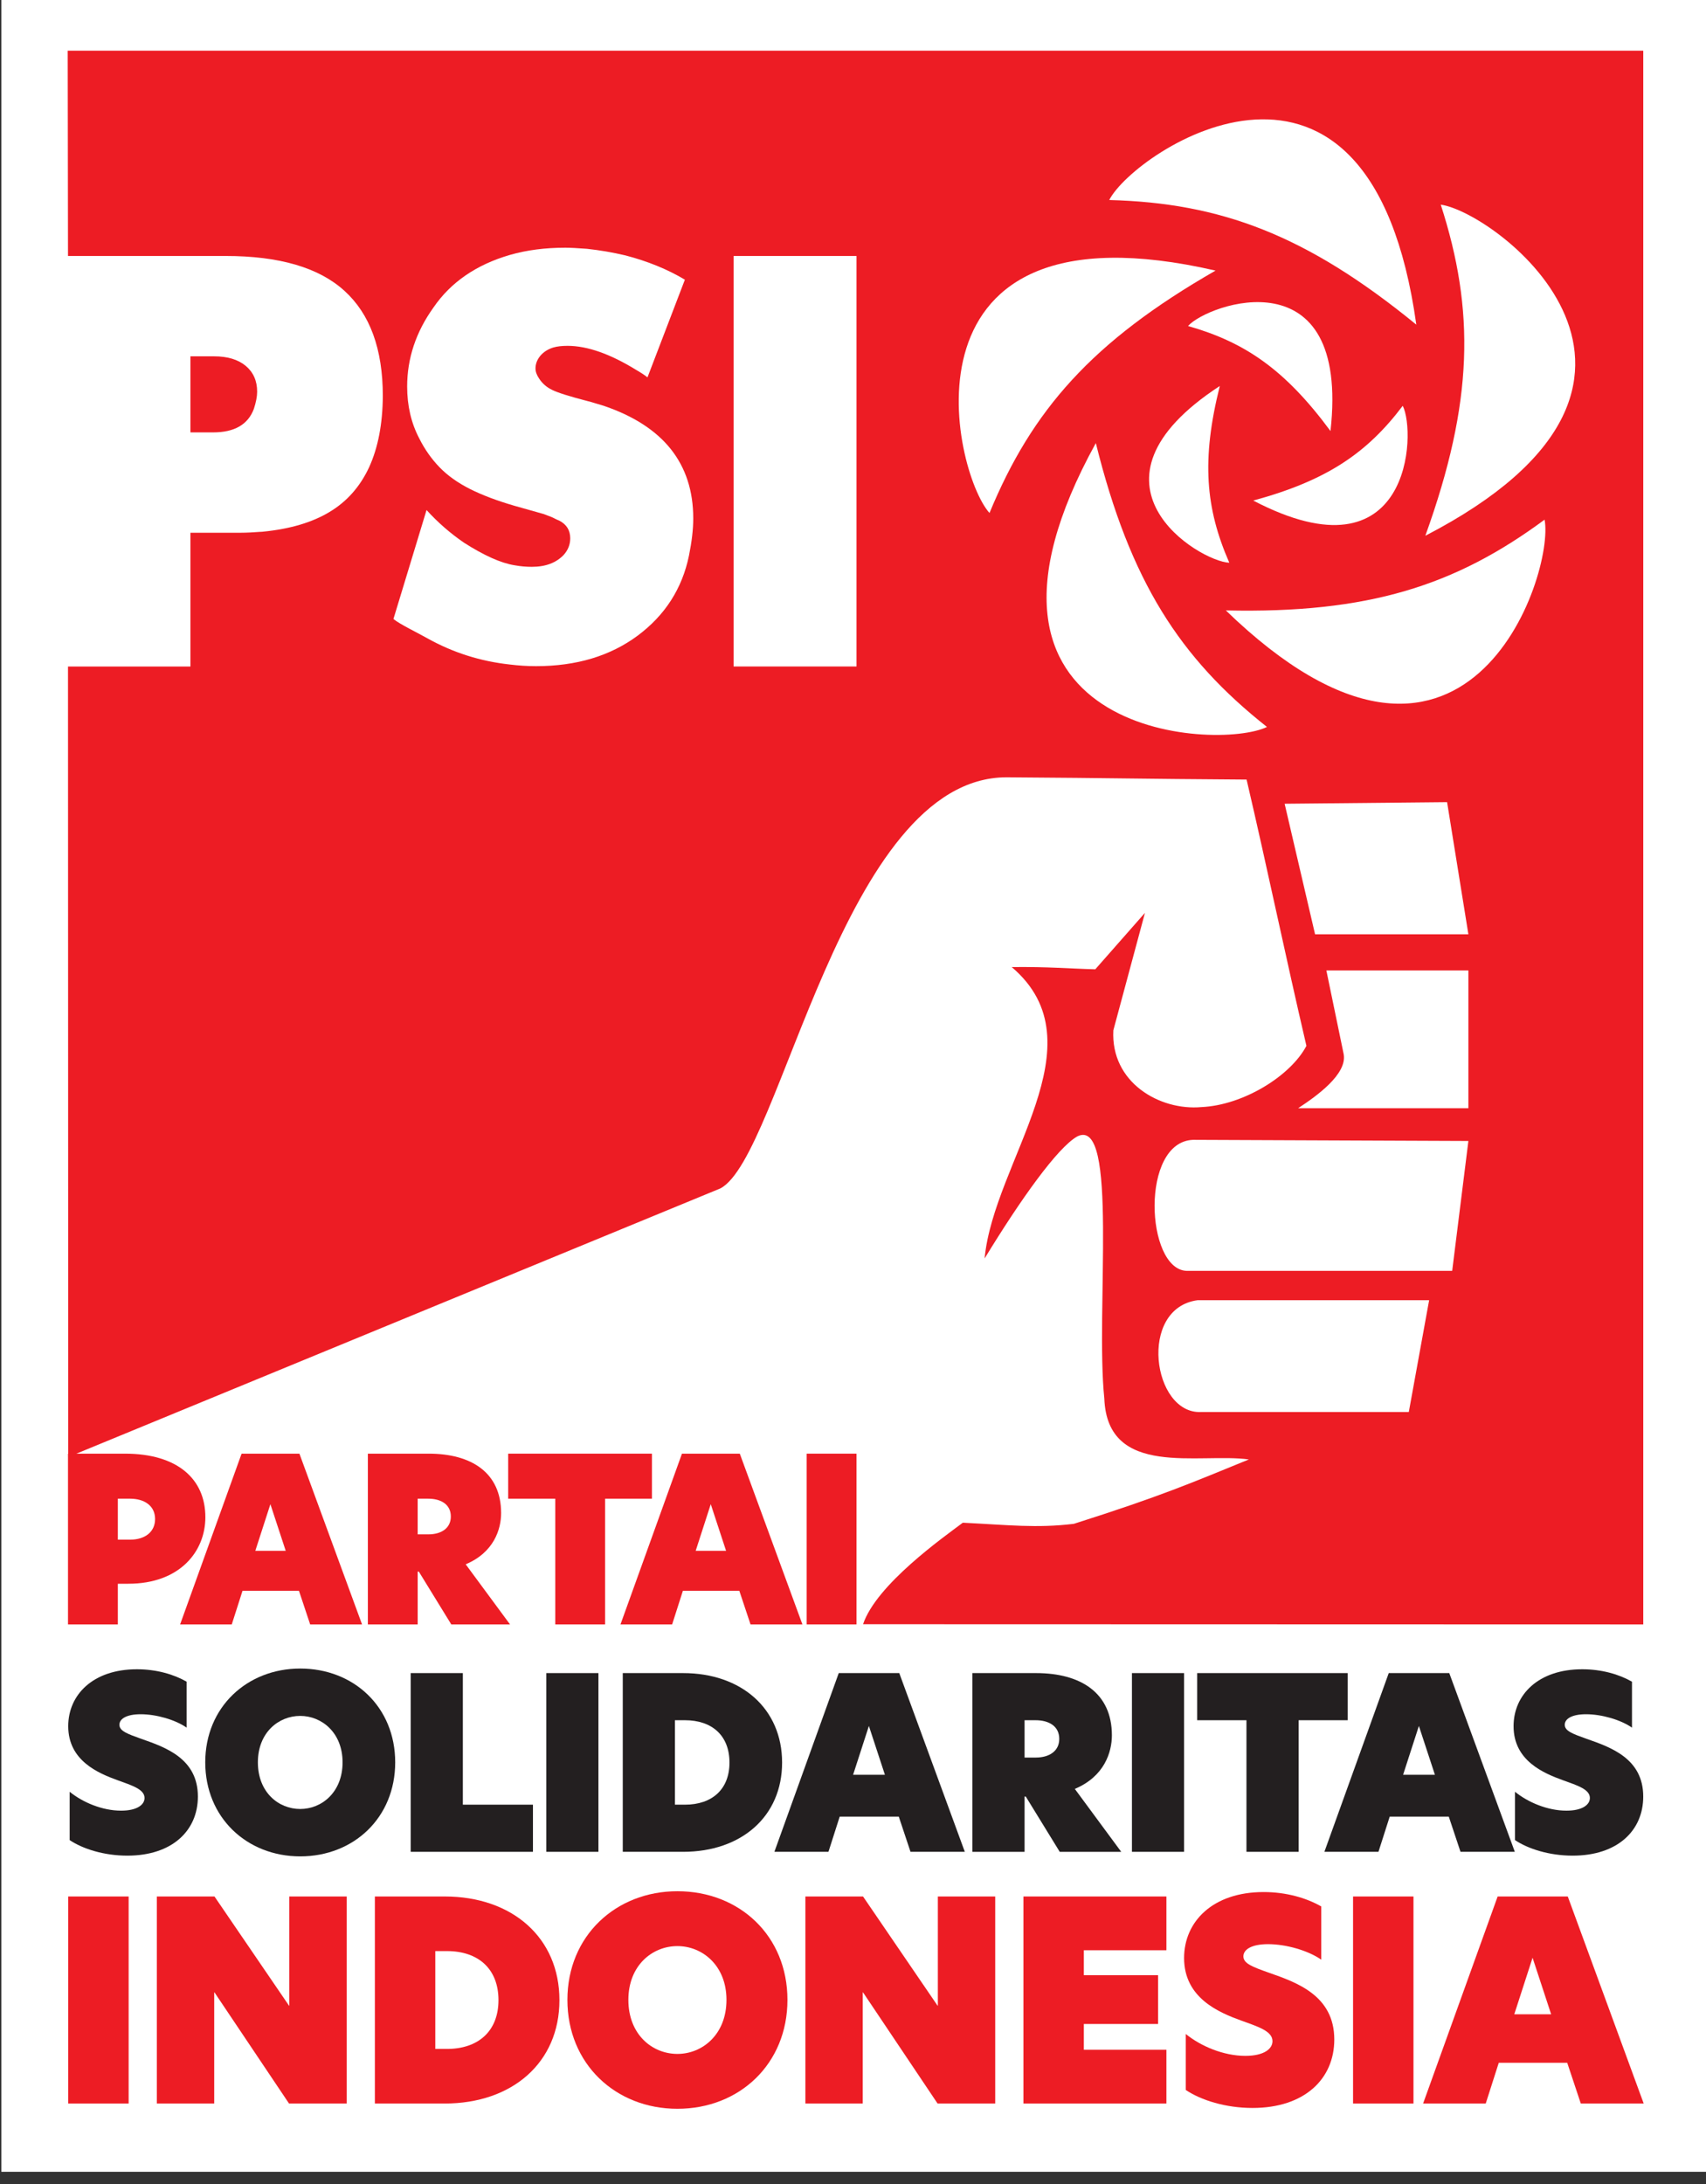 <?xml version="1.0" encoding="UTF-8" standalone="no"?>
<!-- Created with Inkscape (http://www.inkscape.org/) -->

<svg
   width="229.982mm"
   height="294.375mm"
   viewBox="0 0 229.982 294.375"
   version="1.1"
   id="svg8"
   sodipodi:docname="Logo_of_Indonesian_Solidarity_Party (2020).svg"
   inkscape:version="1.2.1 (9c6d41e410, 2022-07-14)"
   xml:space="preserve"
   xmlns:inkscape="http://www.inkscape.org/namespaces/inkscape"
   xmlns:sodipodi="http://sodipodi.sourceforge.net/DTD/sodipodi-0.dtd"
   xmlns="http://www.w3.org/2000/svg"
   xmlns:svg="http://www.w3.org/2000/svg"
   xmlns:rdf="http://www.w3.org/1999/02/22-rdf-syntax-ns#"
   xmlns:cc="http://creativecommons.org/ns#"
   xmlns:dc="http://purl.org/dc/elements/1.1/"><rect x="0" y="0" width="229.982" height="294.375" fill="#333333" stroke="none"/><defs
     id="defs2" /><sodipodi:namedview
     id="base"
     pagecolor="#ffffff"
     bordercolor="#666666"
     borderopacity="1.0"
     inkscape:pageopacity="0.0"
     inkscape:pageshadow="2"
     inkscape:zoom="0.98994949"
     inkscape:cx="262.63966"
     inkscape:cy="352.03816"
     inkscape:document-units="mm"
     inkscape:current-layer="layer1"
     showgrid="false"
     fit-margin-top="0"
     fit-margin-left="0"
     fit-margin-right="0"
     fit-margin-bottom="0"
     inkscape:window-width="1920"
     inkscape:window-height="981"
     inkscape:window-x="-10"
     inkscape:window-y="-10"
     inkscape:window-maximized="1"
     inkscape:showpageshadow="0"
     inkscape:pagecheckerboard="0"
     inkscape:deskcolor="#d1d1d1" /><g
     inkscape:label="Layer 1"
     inkscape:groupmode="layer"
     id="layer1"
     transform="translate(45.691,-20.722)"><g
       id="g10"
       transform="matrix(0.12,0,0,-0.12,-117.492,962.649)"
       style="display:inline"><path
         d="M 0,8418.9 H 5952.76 V 0 H 0 v 8418.9"
         style="display:none;fill:#ededed;fill-opacity:1;fill-rule:evenodd;stroke:none"
         id="path12" /><path
         d="M 599.855,7869.29 H 2521.23 V 5409.95 H 599.855 v 2459.34"
         style="fill:#ffffff;fill-opacity:1;fill-rule:evenodd;stroke:none"
         id="path14" /><path
         d="M 674.402,7792.44 H 2444.38 V 6024.78 l -876.47,0.24 c 14.94,44.53 90.1,97.54 112.06,114.01 51.59,-2.54 82.64,-6.33 124.7,-1.26 98.53,31.29 132.36,46.09 196.63,72.31 -55.33,7.81 -158.99,-21.57 -162.37,68.49 -10.15,98.11 16.47,317.98 -30.45,294.31 -22.06,-12.44 -63.34,-70.32 -104.02,-137 10.14,109.09 131.93,241.02 30.44,327.28 41.45,0.43 62.59,-1.68 93.88,-2.53 18.6,21.14 37.21,42.28 55.81,63.42 -11.84,-43.98 -23.67,-87.95 -35.51,-131.92 -3.17,-58.56 52.01,-90.49 98.95,-86.26 46.92,2.1 100.18,34.95 117.94,68.79 -23.68,101.48 -43.52,197.61 -67.21,299.09 -128.55,0.84 -141.1,1.69 -269.65,2.54 -184.41,0 -252.99,-425.78 -321.49,-461.76 l -732.636,-301.73 -0.25,887.94 H 812.277 V 7251 h 57.071 c 5.687,0 13.941,0.41 24.777,1.24 30.039,2.99 54.91,10.32 74.41,22.09 19.512,11.66 34.375,28.49 44.485,50.26 10.01,21.88 15.18,48.61 15.38,79.99 0,52.63 -14.35,92.06 -43.138,118.17 -28.696,26.12 -73.192,39.12 -133.563,39.12 H 674.734 Z m 137.875,-428.73 h 25.391 c 24.156,0 39.43,8.87 45.93,26.62 2.375,7.33 3.617,13.73 3.617,19.1 0,12.18 -4.242,21.78 -12.805,29 -8.562,7.12 -20.449,10.73 -35.504,10.73 h -26.629 z m 228.053,-209.59 37.19,122.38 c 12.69,-13.94 26.63,-26.11 42.01,-36.64 22.6,-14.45 41.48,-22.92 56.86,-25.39 6.82,-1.25 13.32,-1.76 19.31,-1.76 15.59,0 27.55,4.54 36.01,13.52 4.85,5.48 7.23,11.66 7.23,18.48 0,9.08 -4.12,15.68 -12.39,19.92 -1.96,0.82 -3.7,1.55 -4.95,2.26 -1.34,0.73 -2.88,1.45 -4.75,2.17 -1.74,0.72 -4.33,1.65 -7.53,2.89 l -32.93,9.29 c -19.6,5.68 -36.22,11.97 -50.05,18.89 -13.84,7.02 -25.19,15.08 -34.17,24.36 -8.97,9.28 -16.61,20.02 -22.81,32.41 -9.08,17.23 -13.62,36.74 -13.62,58.31 0,31.58 9.8,61.2 29.62,88.86 9.7,14.15 21.68,26.11 35.93,35.92 14.33,9.91 30.95,17.55 49.74,23.02 18.89,5.47 39.74,8.15 62.44,8.15 5.26,0 13.32,-0.42 24.25,-1.24 14.45,-1.55 28.91,-4.03 43.24,-7.42 24.99,-6.51 47.28,-15.59 66.78,-27.26 l -42,-109.71 c -3.41,2.68 -7.53,5.36 -12.38,8.16 -29.42,18.16 -55.22,27.24 -77.41,27.24 -6.51,0 -11.77,-0.62 -16,-1.86 -6.29,-1.95 -11.14,-5.16 -14.75,-9.49 -3.51,-4.34 -5.27,-8.98 -5.27,-14.04 0,-3.61 1.33,-7.33 3.92,-11.14 3.61,-5.68 8.56,-10.02 14.87,-13.01 6.19,-3.09 19.39,-7.23 39.62,-12.49 3,-0.72 5.79,-1.54 8.46,-2.38 2.59,-0.82 5.89,-1.85 9.91,-2.98 33.34,-11.36 58.31,-27.46 75.15,-48.51 16.82,-21.16 25.28,-47.07 25.28,-77.93 0,-12.28 -1.66,-26.31 -4.85,-42 -7.64,-36.85 -26.84,-66.78 -57.59,-89.69 -30.76,-22.81 -68.74,-34.27 -114.15,-34.27 -9.71,0 -19.51,0.62 -29.63,1.86 -32.82,3.61 -63.57,13.31 -92.27,29.31 -10.84,6.19 -31.09,15.82 -38.32,21.81 z m 520.22,-53.37 h -138.1 v 461.12 h 138.1 z m 387.01,-837.39 c -54.54,-2.54 -71.04,116.69 -3.79,125.59 h 260.05 l -22.84,-125.59 c -77.81,0 -155.61,0 -233.42,0 z m -16.48,158.58 c -45.67,2.11 -52.01,145.03 7.62,147.15 l 309.22,-1.27 -18.2,-145.88 c -95.14,0 -203.49,0 -298.64,0 z m 176.76,243.29 c -7.61,36.78 -11.86,57.36 -19.47,94.15 h 159.55 v -154.77 h -191.26 c 20.8,13.64 55.2,38.21 51.18,60.62 z m 116.15,283.16 -182.5,-1.8 34.19,-146.62 h 172.24 l -23.93,148.42"
         style="fill:#ed1c24;fill-opacity:1;fill-rule:evenodd;stroke:none"
         id="path16" /><path
         d="m 1829.4,7351.7 c 38.54,-155.43 94.43,-241.48 192.25,-318.84 -56.24,-27.47 -373.52,-10.03 -192.25,318.84"
         style="fill:#ffffff;fill-opacity:1;fill-rule:nonzero;stroke:none"
         id="path18" /><path
         d="m 1975.44,7163.74 c 160.11,-3.56 257.78,27.83 358.08,101.95 11.77,-61.47 -88.22,-363.09 -358.08,-101.95"
         style="fill:#ffffff;fill-opacity:1;fill-rule:nonzero;stroke:none"
         id="path20" /><path
         d="m 2199.55,7247.6 c 54.33,150.65 55.68,253.23 17.34,371.9 62.01,-8.4 316.11,-199.2 -17.34,-371.9"
         style="fill:#ffffff;fill-opacity:1;fill-rule:nonzero;stroke:none"
         id="path22" /><path
         d="m 2093.01,7365.22 c -50.8,68.8 -95.96,99.81 -160.03,117.97 22.13,25.05 182.2,81.32 160.03,-117.97"
         style="fill:#ffffff;fill-opacity:1;fill-rule:nonzero;stroke:none"
         id="path24" /><path
         d="m 1968.66,7415.83 c -20.8,-82.94 -16.03,-137.52 10.69,-198.52 -33.4,1.15 -178.61,88.92 -10.69,198.52"
         style="fill:#ffffff;fill-opacity:1;fill-rule:nonzero;stroke:none"
         id="path26" /><path
         d="m 2006.25,7287.14 c 82.52,22.43 127.79,53.29 167.92,106.43 15.34,-29.69 9.81,-199.27 -167.92,-106.43"
         style="fill:#ffffff;fill-opacity:1;fill-rule:nonzero;stroke:none"
         id="path28" /><path
         d="m 2189.43,7484.72 c -124,101.34 -220.3,136.72 -344.97,140.02 28.55,55.69 292.99,231.89 344.97,-140.02"
         style="fill:#ffffff;fill-opacity:1;fill-rule:nonzero;stroke:none"
         id="path30" /><path
         d="m 1963.88,7545.45 c -138.93,-79.66 -206.35,-156.99 -253.94,-272.27 -41.83,46.55 -112.02,356.46 253.94,272.27"
         style="fill:#ffffff;fill-opacity:1;fill-rule:nonzero;stroke:none"
         id="path32" /><path
         d="m 2444.87,5486.64 -85.3,232.56 h -78.77 l -83.75,-232.56 h 70.36 l 14.64,45.76 h 76.9 l 15.25,-45.76 z m -124.84,163.75 20.86,-63.51 h -41.41 z"
         style="fill:#ed1c24;fill-opacity:1;fill-rule:nonzero;stroke:none"
         id="path34" /><path
         d="m 2118.36,5486.64 h 67.88 v 232.56 h -67.88 v -232.56"
         style="fill:#ed1c24;fill-opacity:1;fill-rule:nonzero;stroke:none"
         id="path36" /><path
         d="m 2017.89,5724.18 c -57.29,0 -89.35,-33.31 -89.35,-74.1 0,-45.14 39.54,-61.33 64.44,-70.36 18.99,-6.84 34.87,-11.83 34.87,-23.04 0,-8.72 -9.65,-16.5 -30.51,-16.5 -24.59,0 -50.12,10.91 -66.93,24.6 v -62.89 c 17.12,-11.52 44.82,-20.23 75.02,-20.23 58.53,0 91.85,32.69 91.85,76.89 0,49.5 -42.34,64.13 -73.48,75.03 -18.37,6.54 -28.64,10.28 -28.64,18.37 0,7.78 9.34,13.7 27.71,13.7 20.24,0 45.14,-7.16 59.77,-17.44 v 59.78 c -16.81,9.65 -39.53,16.19 -64.75,16.19"
         style="fill:#ed1c24;fill-opacity:1;fill-rule:nonzero;stroke:none"
         id="path38" /><path
         d="m 1748.05,5486.64 h 160.64 v 60.4 h -92.77 v 28.95 h 83.43 v 54.79 h -83.43 v 28.02 h 92.77 v 60.4 h -160.64 v -232.56"
         style="fill:#ed1c24;fill-opacity:1;fill-rule:nonzero;stroke:none"
         id="path40" /><path
         d="m 1716.37,5719.2 h -64.44 v -122.66 h -0.32 l -83.74,122.66 h -64.76 v -232.56 h 64.44 v 124.84 h 0.32 l 83.74,-124.84 h 64.76 v 232.56"
         style="fill:#ed1c24;fill-opacity:1;fill-rule:nonzero;stroke:none"
         id="path42" /><path
         d="m 1359.36,5480.72 c 69.73,0 123.6,50.44 123.6,122.35 0,71.92 -53.87,122.04 -123.6,122.04 -69.12,0 -123.6,-50.12 -123.6,-122.04 0,-71.91 54.17,-122.35 123.6,-122.35 z m 0,61.64 c -28.33,0 -55.11,21.8 -55.11,60.71 0,38.61 26.78,60.4 55.11,60.4 28.02,0 55.1,-21.79 55.1,-60.4 0,-38.91 -27.08,-60.71 -55.1,-60.71"
         style="fill:#ed1c24;fill-opacity:1;fill-rule:nonzero;stroke:none"
         id="path44" /><path
         d="m 1097.92,5719.2 h -78.45 v -232.56 h 78.45 c 75.97,0 128.89,46.07 128.89,116.12 0,70.05 -52.92,116.44 -128.89,116.44 z m -10.58,-61.33 h 13.07 c 35.18,0 57.91,-19.93 57.91,-55.11 0,-34.87 -22.73,-54.8 -57.91,-54.8 h -13.07 v 109.91"
         style="fill:#ed1c24;fill-opacity:1;fill-rule:nonzero;stroke:none"
         id="path46" /><path
         d="m 987.793,5719.2 h -64.445 v -122.66 h -0.313 l -83.746,122.66 h -64.758 v -232.56 h 64.449 v 124.84 h 0.309 l 83.746,-124.84 h 64.758 v 232.56"
         style="fill:#ed1c24;fill-opacity:1;fill-rule:nonzero;stroke:none"
         id="path48" /><path
         d="m 674.988,5486.64 h 67.871 v 232.56 h -67.871 v -232.56"
         style="fill:#ed1c24;fill-opacity:1;fill-rule:nonzero;stroke:none"
         id="path50" /><path
         d="m 2375.81,5974.42 c -49.45,0 -77.13,-28.75 -77.13,-63.96 0,-38.97 34.13,-52.94 55.63,-60.74 16.4,-5.92 30.1,-10.21 30.1,-19.89 0,-7.52 -8.33,-14.24 -26.33,-14.24 -21.24,0 -43.28,9.4 -57.79,21.23 v -54.29 c 14.78,-9.94 38.7,-17.47 64.77,-17.47 50.53,0 79.29,28.22 79.29,66.39 0,42.73 -36.55,55.36 -63.43,64.76 -15.86,5.65 -24.73,8.87 -24.73,15.86 0,6.72 8.06,11.83 23.92,11.83 17.47,0 38.98,-6.19 51.6,-15.06 v 51.61 c -14.51,8.33 -34.13,13.97 -55.9,13.97"
         style="fill:#231f20;fill-opacity:1;fill-rule:nonzero;stroke:none"
         id="path52" /><path
         d="m 2300.09,5769.36 -73.64,200.76 h -67.99 l -72.3,-200.76 h 60.74 l 12.63,39.51 h 66.38 l 13.17,-39.51 z m -107.77,141.37 18.01,-54.83 h -35.75 z"
         style="fill:#231f20;fill-opacity:1;fill-rule:nonzero;stroke:none"
         id="path54" /><path
         d="m 1998.61,5769.36 h 58.59 v 147.82 h 55.1 v 52.94 h -169.05 v -52.94 h 55.36 v -147.82"
         style="fill:#231f20;fill-opacity:1;fill-rule:nonzero;stroke:none"
         id="path56" /><path
         d="m 1869.95,5769.36 h 58.59 v 200.76 h -58.59 v -200.76"
         style="fill:#231f20;fill-opacity:1;fill-rule:nonzero;stroke:none"
         id="path58" /><path
         d="m 1805.78,5840.04 c 33.33,13.98 41.65,41.4 41.65,60.21 0,47.57 -34.93,69.87 -85.19,69.87 h -71.49 v -200.76 h 58.59 v 62.09 h 1.34 l 38.17,-62.09 h 69.07 z m -56.44,35.21 v 41.93 h 12.36 c 15.06,0 26.61,-6.72 26.61,-20.97 0,-13.97 -11.55,-20.96 -26.34,-20.96 h -12.63"
         style="fill:#231f20;fill-opacity:1;fill-rule:nonzero;stroke:none"
         id="path60" /><path
         d="m 1682.22,5769.36 -73.64,200.76 h -67.99 l -72.3,-200.76 h 60.73 l 12.64,39.51 h 66.38 l 13.17,-39.51 z m -107.77,141.37 18,-54.83 h -35.74 z"
         style="fill:#231f20;fill-opacity:1;fill-rule:nonzero;stroke:none"
         id="path62" /><path
         d="m 1365.69,5970.12 h -67.73 v -200.76 h 67.73 c 65.58,0 111.26,39.78 111.26,100.25 0,60.47 -45.68,100.51 -111.26,100.51 z m -9.14,-52.94 h 11.29 c 30.37,0 49.99,-17.2 49.99,-47.57 0,-30.1 -19.62,-47.3 -49.99,-47.3 h -11.29 v 94.87"
         style="fill:#231f20;fill-opacity:1;fill-rule:nonzero;stroke:none"
         id="path64" /><path
         d="m 1212.03,5769.36 h 58.59 v 200.76 h -58.59 v -200.76"
         style="fill:#231f20;fill-opacity:1;fill-rule:nonzero;stroke:none"
         id="path66" /><path
         d="m 1059.71,5769.36 h 137.34 v 52.95 h -78.75 v 147.81 h -58.59 v -200.76"
         style="fill:#231f20;fill-opacity:1;fill-rule:nonzero;stroke:none"
         id="path68" /><path
         d="m 935.613,5764.25 c 60.2,0 106.697,43.54 106.697,105.63 0,62.08 -46.497,105.35 -106.697,105.35 -59.664,0 -106.699,-43.27 -106.699,-105.35 0,-62.09 46.77,-105.63 106.699,-105.63 z m 0,53.22 c -24.457,0 -47.57,18.82 -47.57,52.41 0,33.32 23.113,52.14 47.57,52.14 24.188,0 47.571,-18.82 47.571,-52.14 0,-33.59 -23.383,-52.41 -47.571,-52.41"
         style="fill:#231f20;fill-opacity:1;fill-rule:nonzero;stroke:none"
         id="path70" /><path
         d="m 752.121,5974.42 c -49.449,0 -77.133,-28.75 -77.133,-63.96 0,-38.97 34.137,-52.94 55.633,-60.74 16.395,-5.92 30.102,-10.21 30.102,-19.89 0,-7.52 -8.332,-14.24 -26.336,-14.24 -21.231,0 -43.274,9.4 -57.785,21.23 v -54.29 c 14.781,-9.94 38.699,-17.47 64.769,-17.47 50.527,0 79.281,28.23 79.281,66.39 0,42.73 -36.547,55.36 -63.422,64.76 -15.859,5.65 -24.73,8.87 -24.73,15.86 0,6.72 8.063,11.83 23.922,11.83 17.469,0 38.973,-6.19 51.598,-15.06 v 51.61 c -14.512,8.33 -34.129,13.97 -55.899,13.97"
         style="fill:#231f20;fill-opacity:1;fill-rule:nonzero;stroke:none"
         id="path72" /><path
         d="m 1504.57,6024.78 h 55.98 v 191.81 h -55.98 v -191.81"
         style="fill:#ed1c24;fill-opacity:1;fill-rule:nonzero;stroke:none"
         id="path74" /><path
         d="m 1499.78,6024.78 -70.35,191.81 h -64.97 l -69.07,-191.81 h 58.03 l 12.07,37.75 h 63.42 l 12.58,-37.75 z m -102.97,135.06 17.21,-52.38 h -34.15 z"
         style="fill:#ed1c24;fill-opacity:1;fill-rule:nonzero;stroke:none"
         id="path76" /><path
         d="m 1222.12,6024.78 h 55.98 V 6166 h 52.63 v 50.59 h -161.5 V 6166 h 52.89 v -141.22"
         style="fill:#ed1c24;fill-opacity:1;fill-rule:nonzero;stroke:none"
         id="path78" /><path
         d="m 1121.49,6092.31 c 31.84,13.35 39.8,39.54 39.8,57.52 0,45.44 -33.38,66.76 -81.39,66.76 h -68.3 v -191.81 h 55.97 v 59.31 h 1.29 l 36.46,-59.31 h 65.99 z m -53.92,33.64 V 6166 h 11.81 c 14.38,0 25.42,-6.42 25.42,-20.03 0,-13.35 -11.04,-20.02 -25.16,-20.02 h -12.07"
         style="fill:#ed1c24;fill-opacity:1;fill-rule:nonzero;stroke:none"
         id="path80" /><path
         d="m 1005.07,6024.78 -70.359,191.81 H 869.75 l -69.074,-191.81 h 58.031 l 12.07,37.75 h 63.422 l 12.578,-37.75 z m -102.968,135.06 17.207,-52.38 h -34.157 z"
         style="fill:#ed1c24;fill-opacity:1;fill-rule:nonzero;stroke:none"
         id="path82" /><path
         d="m 674.734,6024.78 h 55.977 v 45.7 h 11.809 c 57.773,0 86.531,36.21 86.531,74.72 0,43.14 -31.582,71.39 -90.383,71.39 h -63.934 z m 70.356,95.26 H 730.711 V 6166 h 13.863 c 15.664,0 27.985,-7.7 27.985,-22.85 0,-15.15 -12.321,-23.11 -27.469,-23.11"
         style="fill:#ed1c24;fill-opacity:1;fill-rule:nonzero;stroke:none"
         id="path84" /></g></g></svg>
